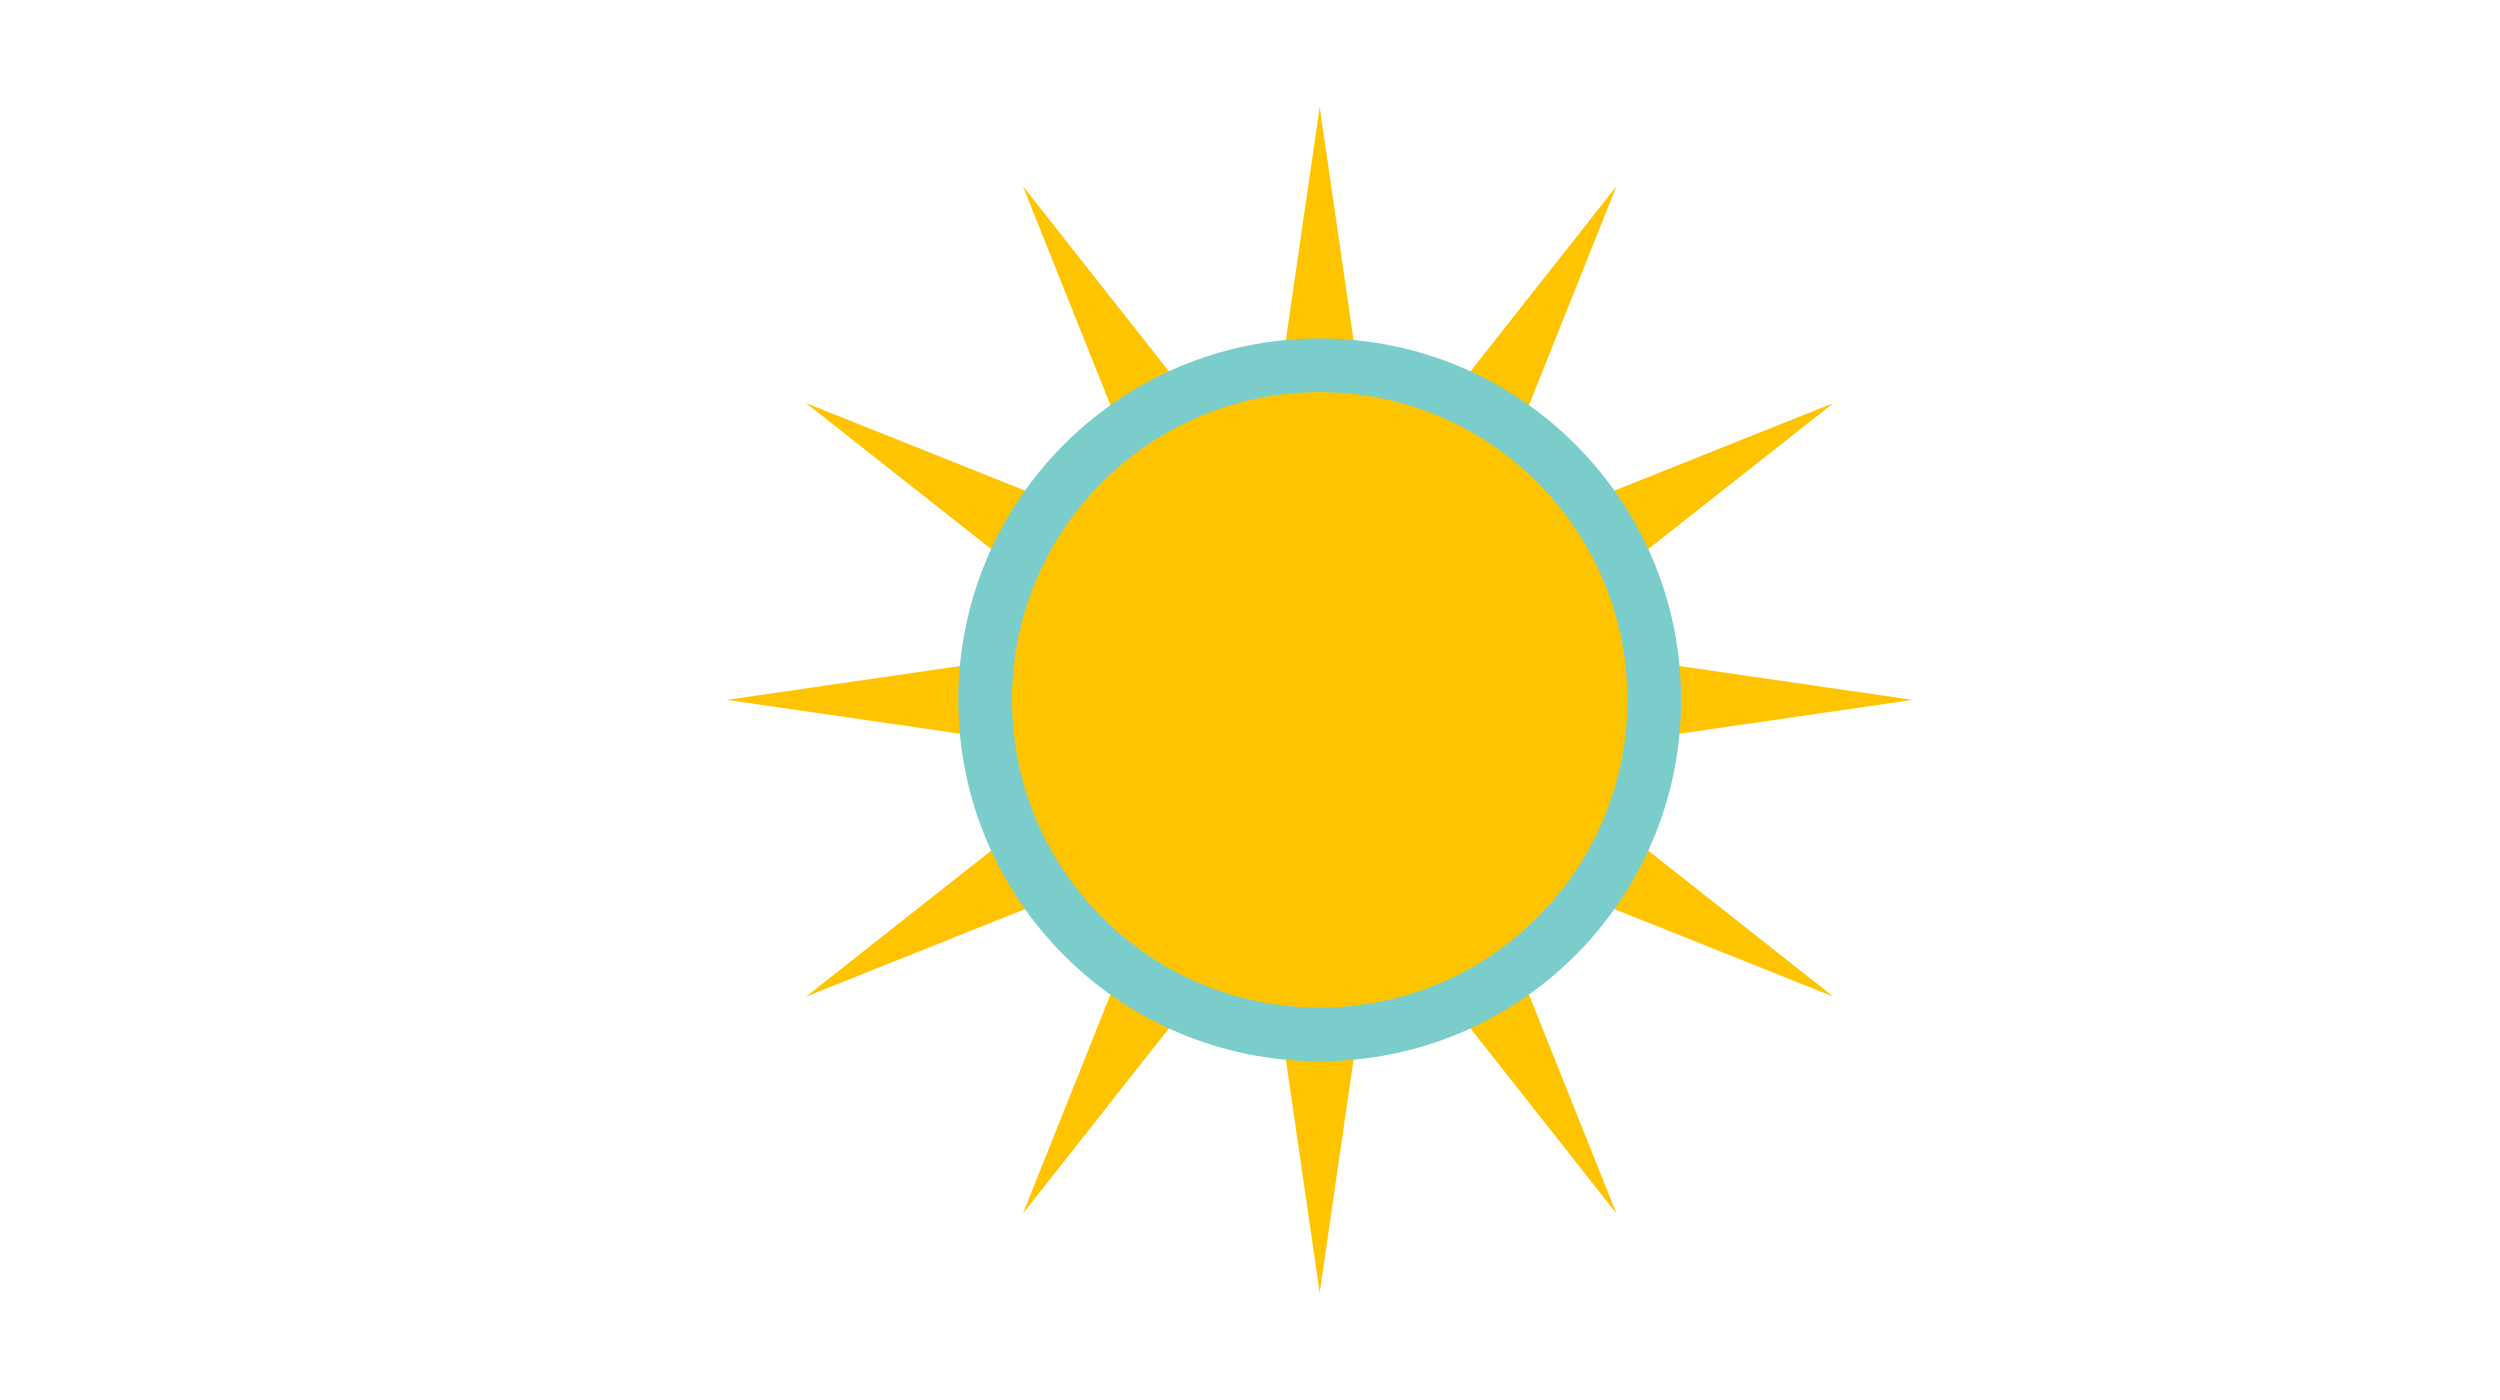 <?xml version="1.0" encoding="utf-8"?>
<!-- Generator: Adobe Illustrator 16.0.0, SVG Export Plug-In . SVG Version: 6.00 Build 0)  -->
<!DOCTYPE svg PUBLIC "-//W3C//DTD SVG 1.1//EN" "http://www.w3.org/Graphics/SVG/1.1/DTD/svg11.dtd">
<svg version="1.1" id="Layer_1" xmlns="http://www.w3.org/2000/svg" xmlns:xlink="http://www.w3.org/1999/xlink" x="0px" y="0px"
	 width="768px" height="430px" viewBox="0 0 768 430" enable-background="new 0 0 768 430" xml:space="preserve">
<g>
	<g>
		<polygon fill="#FFC400" points="556.205,215 458.328,229.21 535.996,290.439 444.137,253.725 480.854,345.584 419.62,267.917 
			405.412,365.793 391.202,267.917 329.969,345.584 366.688,253.727 274.827,290.439 352.495,229.209 254.619,215 352.495,200.79 
			274.828,139.557 366.688,176.273 329.972,84.415 391.201,162.083 405.412,64.207 419.623,162.084 480.854,84.416 444.138,176.276 
			535.997,139.56 458.329,200.791 		"/>
		<polygon fill="none" stroke="#FFC400" stroke-width="9.002" stroke-miterlimit="10" points="556.205,215 458.328,229.21 
			535.996,290.439 444.137,253.725 480.854,345.584 419.62,267.917 405.412,365.793 391.202,267.917 329.969,345.584 
			366.688,253.727 274.827,290.439 352.495,229.209 254.619,215 352.495,200.79 274.828,139.557 366.688,176.273 329.972,84.415 
			391.201,162.083 405.412,64.207 419.623,162.084 480.854,84.416 444.138,176.276 535.997,139.56 458.329,200.791 		"/>
	</g>
	<circle fill="#FFC400" stroke="#7BCDCB" stroke-width="16.505" stroke-miterlimit="10" cx="405.412" cy="215" r="102.779"/>
</g>
</svg>

